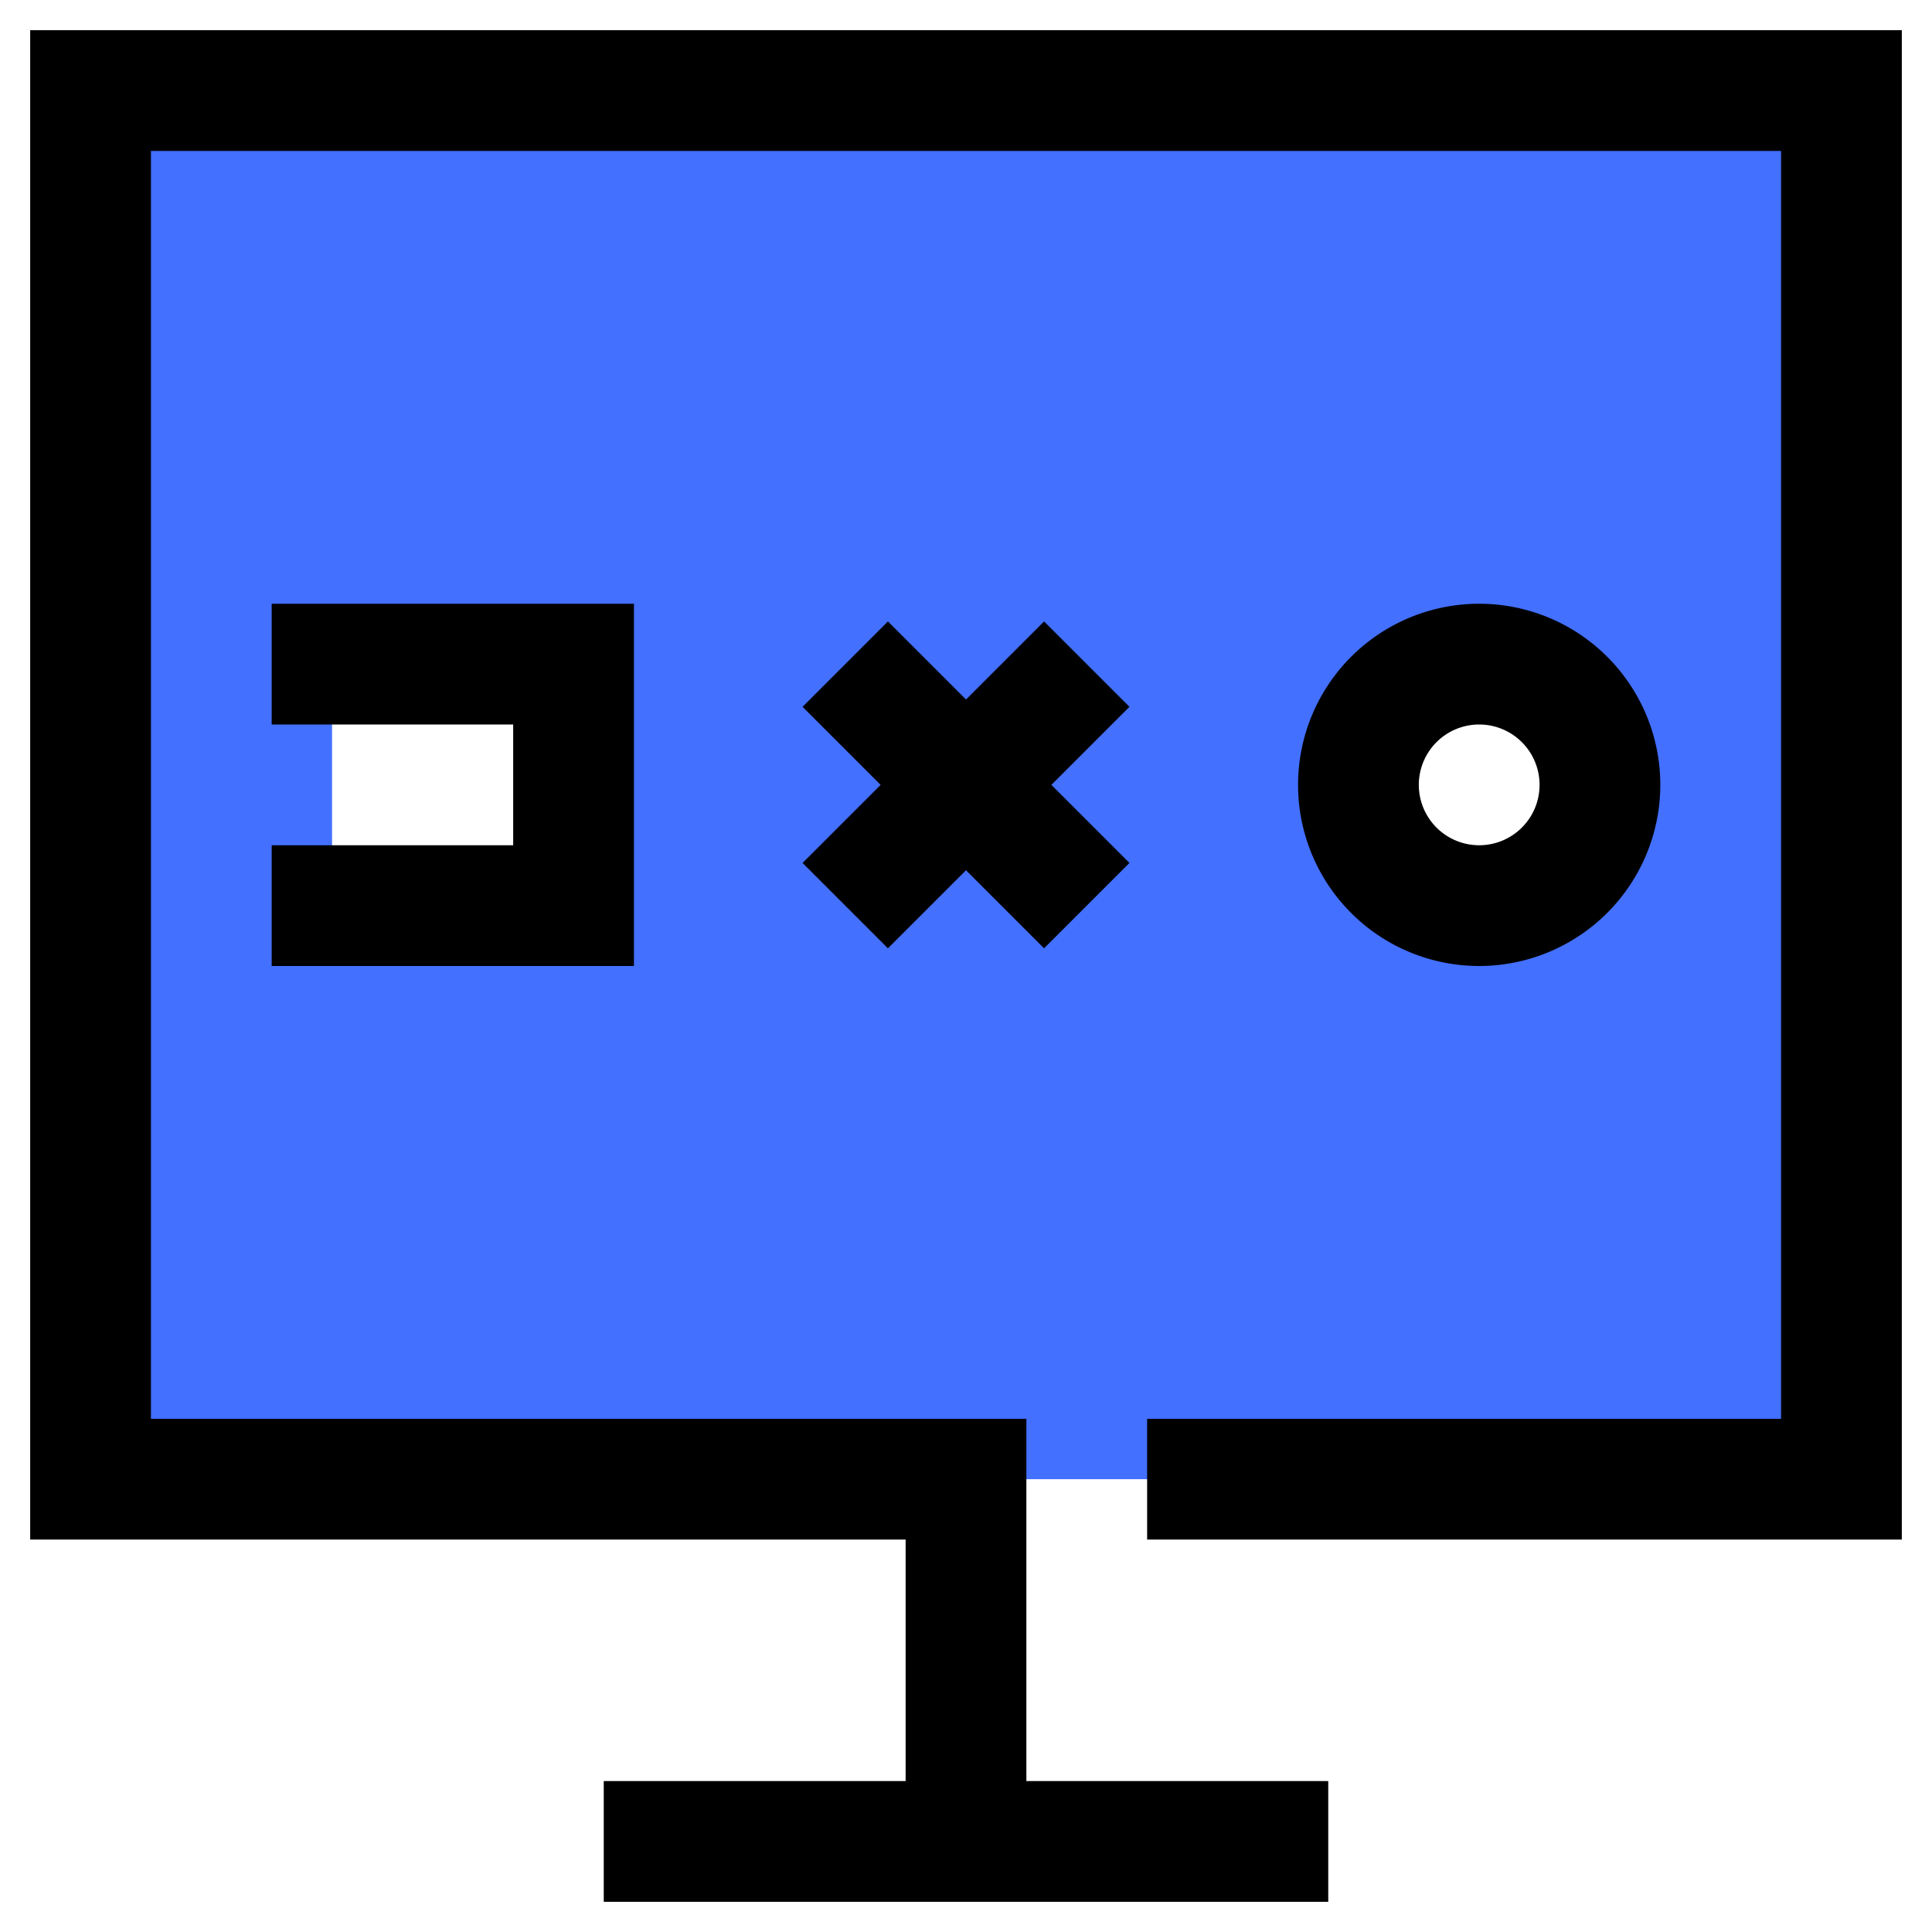 <svg height="512" viewBox="0 0 64 64" width="512" xmlns="http://www.w3.org/2000/svg">
    <g id="game_developing" data-name="game developing">
        <path d="m3 3v46h58v-46zm16 27h-8v-8h8zm30 0a4 4 0 1 1 4-4 4 4 0 0 1 -4 4z"
              fill="#4370ff"/>
        <path d="m55 26a6 6 0 1 0 -6 6 6.006 6.006 0 0 0 6-6zm-8 0a2 2 0 1 1 2 2 2 2 0 0 1 -2-2z"/>
        <path d="m9 28v4h12v-12h-12v4h8v4z"/>
        <path d="m34.586 20.586-2.586 2.586-2.586-2.586-2.828 2.828 2.586 2.586-2.586 2.586 2.828 2.828 2.586-2.586 2.586 2.586 2.828-2.828-2.586-2.586 2.586-2.586z"/>
        <path d="m38 51h25v-50h-62v50h29v8h-10v4h24v-4h-10v-12h-29v-42h54v42h-21z"/>
    </g>
</svg>